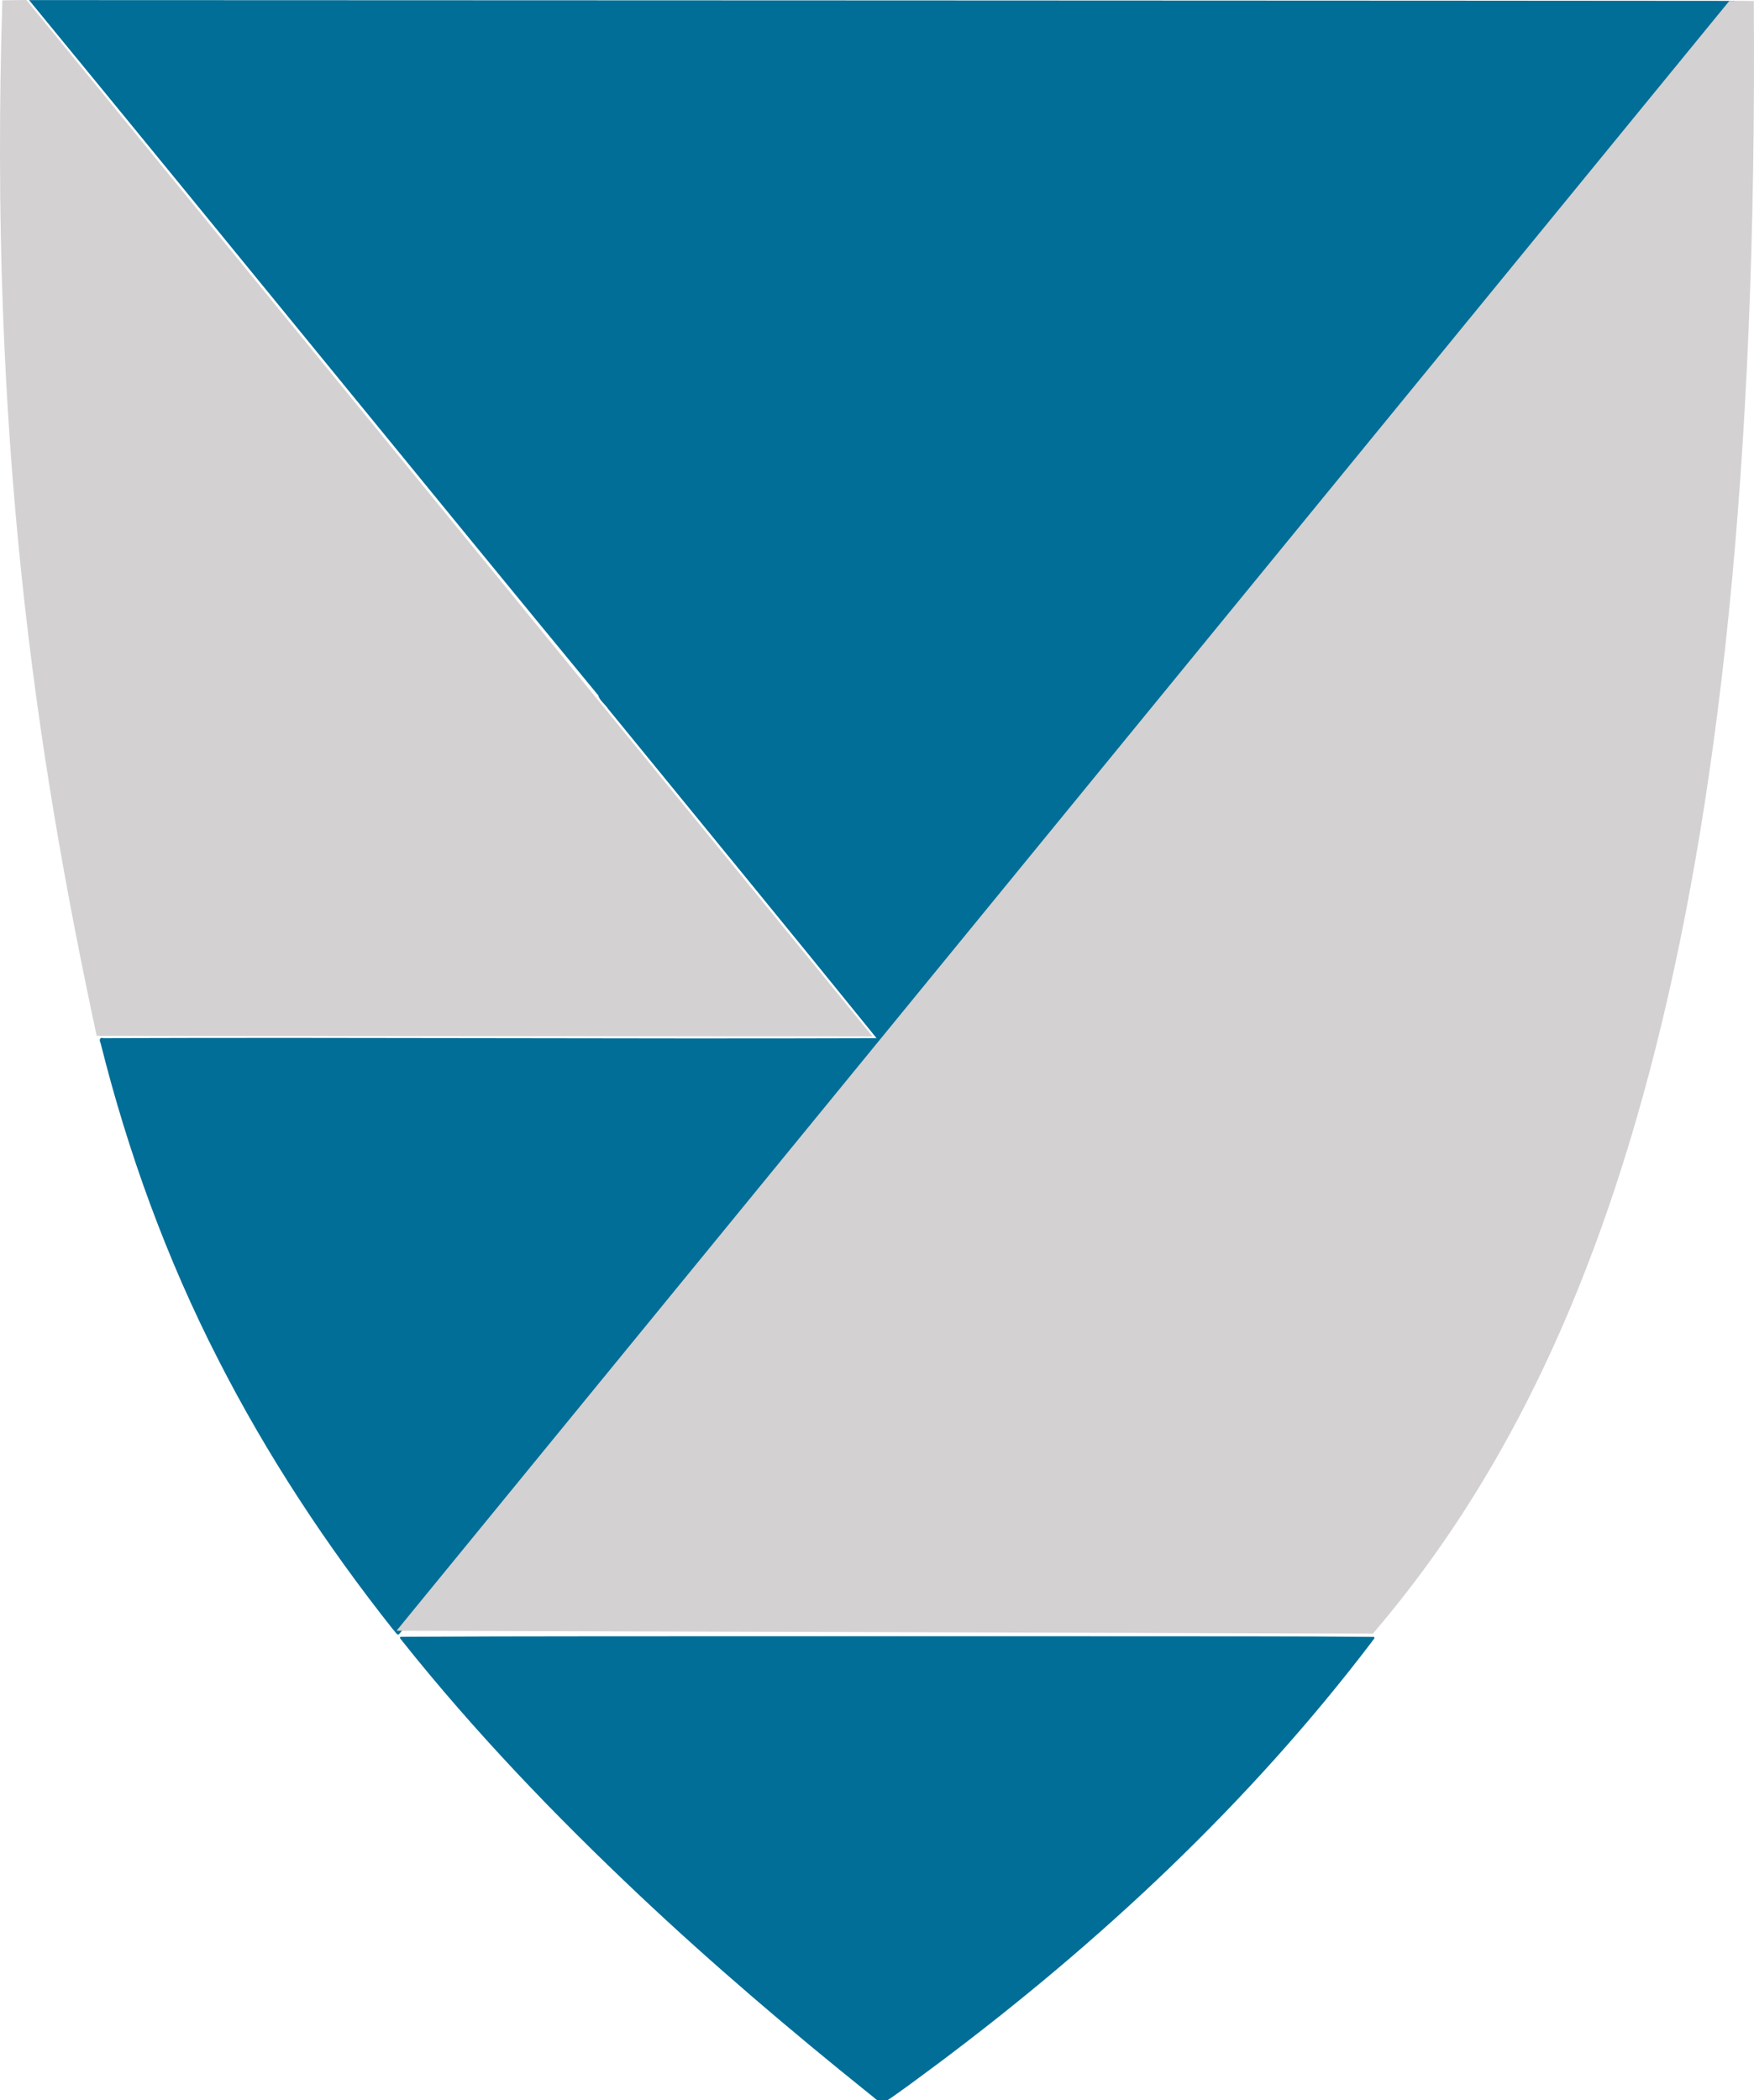 <?xml version="1.0" encoding="UTF-8" standalone="no"?>
<!-- Created with Inkscape (http://www.inkscape.org/) -->

<svg
   xmlns:dc="http://purl.org/dc/elements/1.1/"
   xmlns:cc="http://creativecommons.org/ns#"
   xmlns:rdf="http://www.w3.org/1999/02/22-rdf-syntax-ns#"
   xmlns:svg="http://www.w3.org/2000/svg"
   xmlns="http://www.w3.org/2000/svg"
   xmlns:sodipodi="http://sodipodi.sourceforge.net/DTD/sodipodi-0.dtd"
   xmlns:inkscape="http://www.inkscape.org/namespaces/inkscape"
   width="248.224mm"
   height="297.1mm"
   viewBox="0 0 248.224 297.1"
   version="1.1"
   id="svg8"
   inkscape:version="0.92.3 (2405546, 2018-03-11)"
   sodipodi:docname="Vestland våpen.svg">
  <defs
     id="defs2" />
  <sodipodi:namedview
     id="base"
     pagecolor="#ffffff"
     bordercolor="#666666"
     borderopacity="1.0"
     inkscape:pageopacity="0.0"
     inkscape:pageshadow="2"
     inkscape:zoom="0.35"
     inkscape:cx="613.845"
     inkscape:cy="997.69963"
     inkscape:document-units="mm"
     inkscape:current-layer="layer1"
     showgrid="false"
     fit-margin-top="0"
     fit-margin-left="0"
     fit-margin-right="0"
     fit-margin-bottom="0"
     inkscape:window-width="1920"
     inkscape:window-height="1001"
     inkscape:window-x="-9"
     inkscape:window-y="-9"
     inkscape:window-maximized="1" />
  <g
     inkscape:label="Layer 1"
     inkscape:groupmode="layer"
     id="layer1"
     transform="translate(-230.608,-7.706)">
    <path
       style="opacity:1;vector-effect:none;fill:#016e97;fill-opacity:1;stroke:none;stroke-width:0.045;stroke-linecap:butt;stroke-linejoin:miter;stroke-miterlimit:4;stroke-dasharray:none;stroke-dashoffset:0;stroke-opacity:1"
       d="m 1286.53,902.543 c -67.412,0.076 -134.825,-0.071 -202.236,0.31 -1.392,0.386 0.615,1.74 0.877,2.429 38.484,48.289 81.367,92.929 126.248,135.282 39.379,37.144 80.646,72.232 122.853,106.114 2.408,1.728 4.563,4.114 7.232,5.349 10.168,-6.633 19.782,-14.117 29.581,-21.288 86.447,-64.678 166.248,-139.122 231.728,-225.21 0.291,-0.795 2.034,-1.877 1.17,-2.624 -42.286,-0.43 -84.579,-0.243 -126.869,-0.337 -63.529,-0.034 -127.058,-0.033 -190.587,-0.025 z"
       id="path853"
       inkscape:connector-curvature="0"
       transform="scale(0.265)" />
    <path
       style="opacity:1;vector-effect:none;fill:#016e97;fill-opacity:1;stroke:none;stroke-width:0.064;stroke-linecap:butt;stroke-linejoin:miter;stroke-miterlimit:4;stroke-dasharray:none;stroke-dashoffset:0;stroke-opacity:1"
       d="m 1189.775,400.358 c 0.529,2.525 3.696,4.731 5.2,7.138 47.791,58.584 95.785,117.004 143.344,175.777 -137.626,0.464 -275.254,-0.49 -412.88,0.004 -2.175,-0.648 -2.261,1.147 -1.485,2.703 14.612,58.374 35.322,115.283 62.804,168.85 26.093,51.149 57.844,99.328 93.501,144.296 0.951,0.684 2.179,3.806 3.427,1.907 20.795,-24.611 40.857,-49.841 61.362,-74.697 115.629,-141.546 231.522,-282.876 346.846,-424.67 1.911,-1.794 305.797,-372.148 304.723,-372.118 -29.848,-0.105 -881.054,-0.416 -910.902,-0.42 104.971,127.725 218.693,267.755 304.061,371.231 z"
       id="path855"
       inkscape:connector-curvature="0"
       transform="scale(0.265)"
       sodipodi:nodetypes="ccccccccccccc" />
    <path
       style="fill:#d3d1d2;fill-opacity:1;stroke:none;stroke-width:0.265px;stroke-linecap:butt;stroke-linejoin:miter;stroke-opacity:1"
       d="m 286.725,238.398 138.174,0.407 C 456.509,201.857 479.791,140.47 478.801,7.848 l -3.447,-0.031 z"
       id="path857"
       inkscape:connector-curvature="0"
       sodipodi:nodetypes="ccccc" />
    <path
       style="fill:#d3d1d2;fill-opacity:1;stroke:none;stroke-width:0.265px;stroke-linecap:butt;stroke-linejoin:miter;stroke-opacity:1"
       d="m 244.291,154.243 109.806,0.081 L 234.345,7.706 230.943,7.754 C 229.019,69.331 235.619,113.859 244.291,154.243 Z"
       id="path857-8"
       inkscape:connector-curvature="0"
       sodipodi:nodetypes="ccccc" />
  </g>
</svg>
